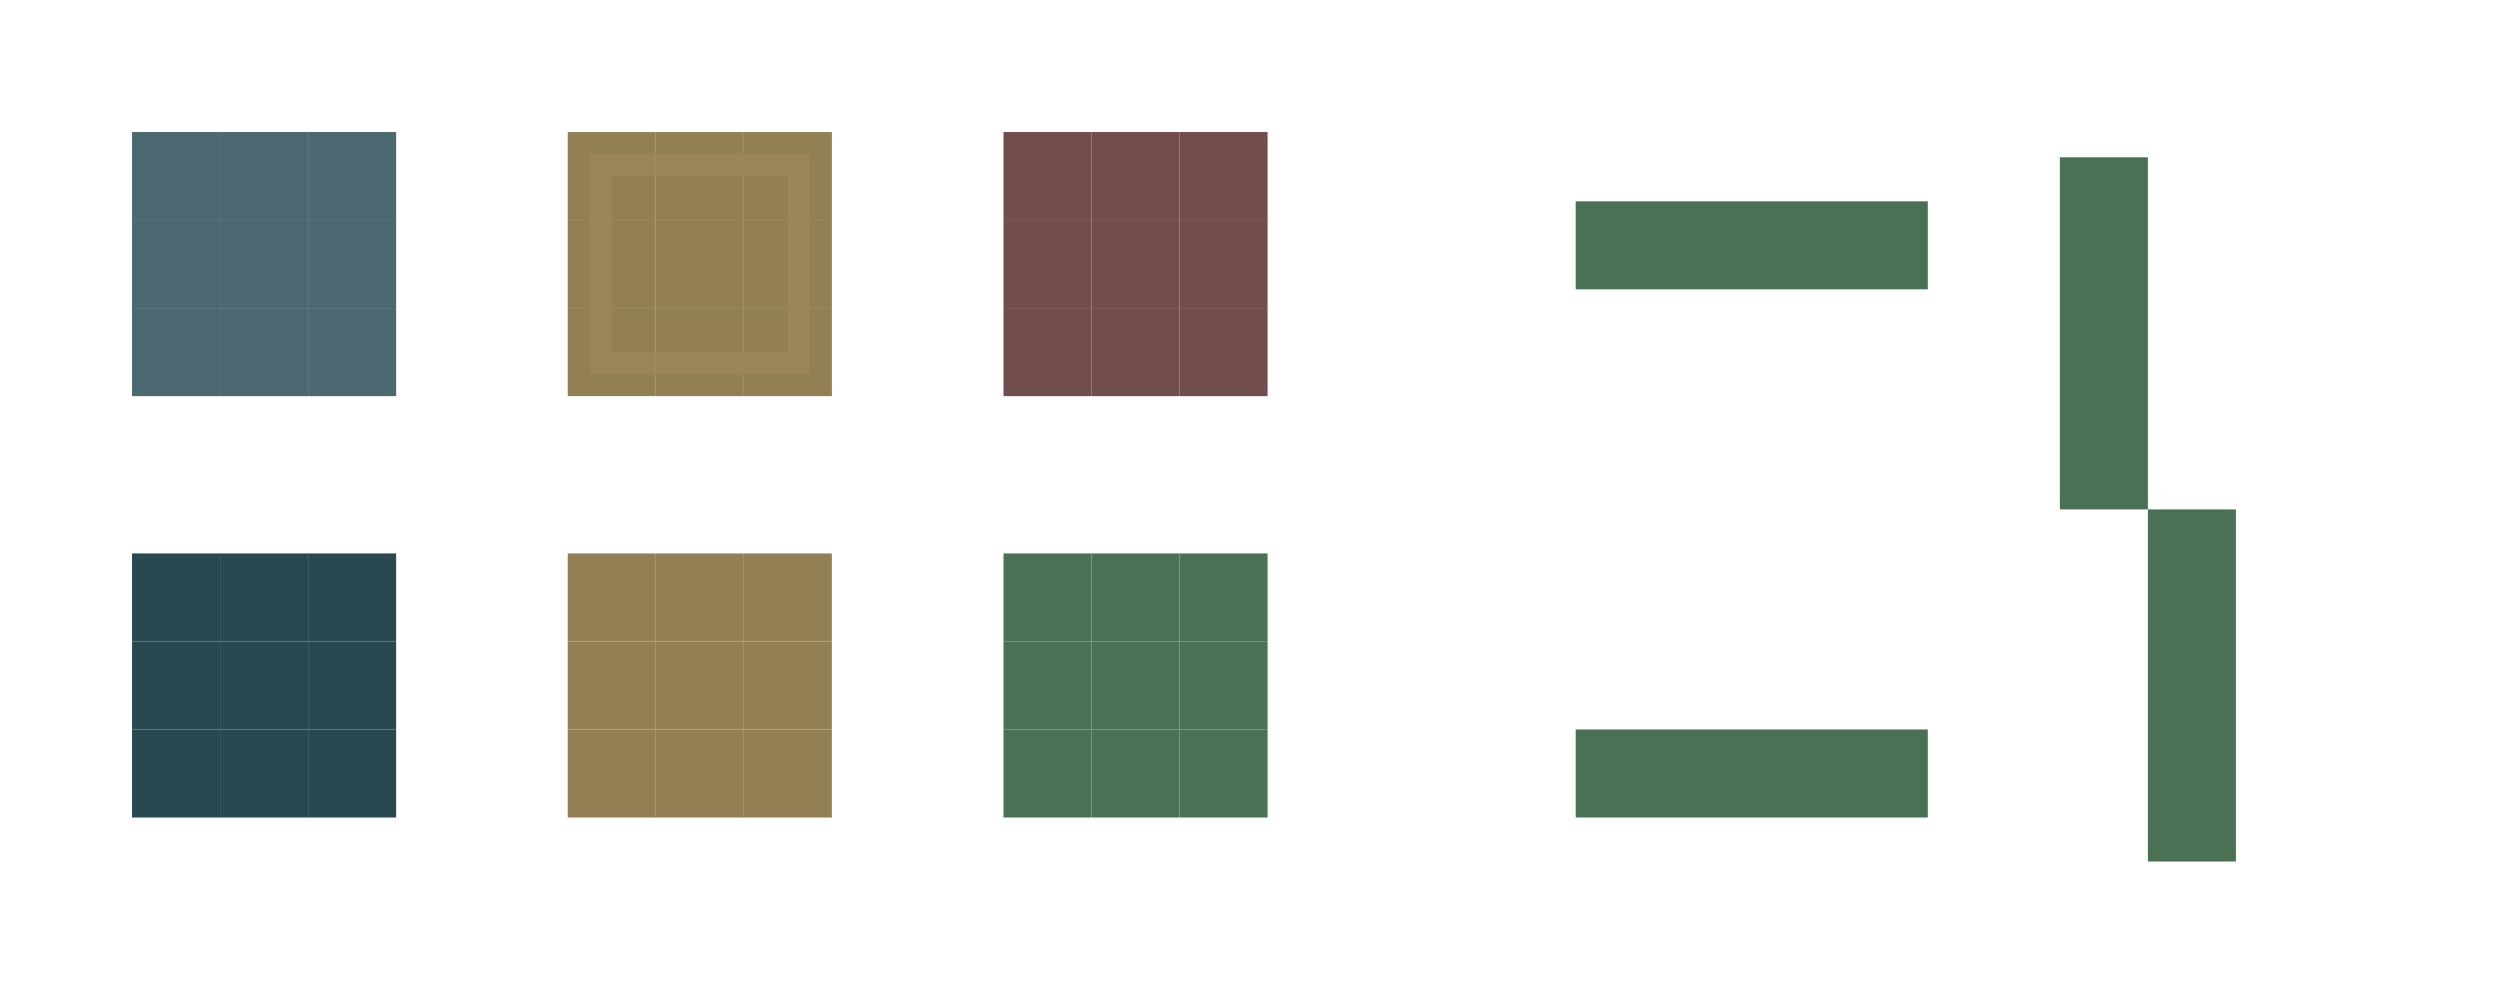 <?xml version="1.0" encoding="UTF-8" standalone="no"?>
<!-- Created with Inkscape (http://www.inkscape.org/) -->

<svg
   xmlns:osb="http://www.openswatchbook.org/uri/2009/osb"
   xmlns:dc="http://purl.org/dc/elements/1.1/"
   xmlns:cc="http://creativecommons.org/ns#"
   xmlns:rdf="http://www.w3.org/1999/02/22-rdf-syntax-ns#"
   xmlns:svg="http://www.w3.org/2000/svg"
   xmlns="http://www.w3.org/2000/svg"
   xmlns:xlink="http://www.w3.org/1999/xlink"
   xmlns:sodipodi="http://sodipodi.sourceforge.net/DTD/sodipodi-0.dtd"
   xmlns:inkscape="http://www.inkscape.org/namespaces/inkscape"
   width="113.598"
   height="45.147"
   viewBox="0 0 113.598 45.147"
   version="1.1"
   id="svg8"
   inkscape:version="0.92.4 (5da689c313, 2019-01-14)"
   sodipodi:docname="tasks.svg">
  <defs
     id="defs2">
    <linearGradient
       id="linearGradient959"
       osb:paint="solid">
      <stop
         style="stop-color:#000000;stop-opacity:1;"
         offset="0"
         id="stop957" />
    </linearGradient>
    <linearGradient
       id="linearGradient945"
       osb:paint="solid">
      <stop
         style="stop-color:#a08b5b;stop-opacity:1;"
         offset="0"
         id="stop943" />
    </linearGradient>
    <linearGradient
       id="linearGradient939"
       osb:paint="solid">
      <stop
         style="stop-color:#a08b5b;stop-opacity:1;"
         offset="0"
         id="stop937" />
    </linearGradient>
    <linearGradient
       id="linearGradient933"
       osb:paint="solid">
      <stop
         style="stop-color:#a08b5b;stop-opacity:1;"
         offset="0"
         id="stop931" />
    </linearGradient>
    <linearGradient
       id="linearGradient927"
       osb:paint="solid">
      <stop
         style="stop-color:#a08b5b;stop-opacity:1;"
         offset="0"
         id="stop925" />
    </linearGradient>
    <linearGradient
       id="linearGradient921"
       osb:paint="solid">
      <stop
         style="stop-color:#a08b5b;stop-opacity:1;"
         offset="0"
         id="stop919" />
    </linearGradient>
    <linearGradient
       id="linearGradient915"
       osb:paint="solid">
      <stop
         style="stop-color:#a08b5b;stop-opacity:1;"
         offset="0"
         id="stop913" />
    </linearGradient>
    <linearGradient
       id="focusoutline"
       osb:paint="solid">
      <stop
         style="stop-color:#9c8658;stop-opacity:1;"
         offset="0"
         id="stop907" />
    </linearGradient>
    <linearGradient
       inkscape:collect="always"
       xlink:href="#focusoutline"
       id="linearGradient911"
       x1="40.24"
       y1="1005.236"
       x2="44.24"
       y2="1005.236"
       gradientUnits="userSpaceOnUse" />
    <linearGradient
       inkscape:collect="always"
       xlink:href="#focusoutline"
       id="linearGradient917"
       x1="45.273"
       y1="1012.873"
       x2="48.273"
       y2="1012.873"
       gradientUnits="userSpaceOnUse" />
    <linearGradient
       inkscape:collect="always"
       xlink:href="#focusoutline"
       id="linearGradient929"
       x1="45.273"
       y1="1012.873"
       x2="48.273"
       y2="1012.873"
       gradientUnits="userSpaceOnUse" />
    <linearGradient
       inkscape:collect="always"
       xlink:href="#focusoutline"
       id="linearGradient935"
       x1="40.24"
       y1="1005.236"
       x2="44.24"
       y2="1005.236"
       gradientUnits="userSpaceOnUse" />
    <linearGradient
       inkscape:collect="always"
       xlink:href="#focusoutline"
       id="linearGradient941"
       x1="45.273"
       y1="1012.873"
       x2="48.273"
       y2="1012.873"
       gradientUnits="userSpaceOnUse" />
    <linearGradient
       inkscape:collect="always"
       xlink:href="#focusoutline"
       id="linearGradient947"
       x1="40.24"
       y1="1005.236"
       x2="44.24"
       y2="1005.236"
       gradientUnits="userSpaceOnUse" />
    <linearGradient
       inkscape:collect="always"
       xlink:href="#focusoutline"
       id="linearGradient953"
       x1="45.273"
       y1="1012.873"
       x2="48.273"
       y2="1012.873"
       gradientUnits="userSpaceOnUse" />
    <linearGradient
       inkscape:collect="always"
       xlink:href="#focusoutline"
       id="linearGradient961"
       x1="40.24"
       y1="1005.236"
       x2="44.24"
       y2="1005.236"
       gradientUnits="userSpaceOnUse" />
  </defs>
  <sodipodi:namedview
     id="base"
     pagecolor="#ffffff"
     bordercolor="#666666"
     borderopacity="1.0"
     inkscape:pageopacity="0.0"
     inkscape:pageshadow="2"
     inkscape:zoom="12.415909"
     inkscape:cx="9.823405"
     inkscape:cy="28.375657"
     inkscape:document-units="px"
     inkscape:current-layer="layer1"
     showgrid="false"
     units="px"
     inkscape:showpageshadow="false"
     inkscape:pagecheckerboard="true"
     fit-margin-top="6"
     fit-margin-left="6"
     fit-margin-right="6"
     fit-margin-bottom="6"
     inkscape:snap-bbox="true"
     inkscape:bbox-paths="true"
     inkscape:bbox-nodes="true"
     inkscape:snap-bbox-edge-midpoints="true"
     inkscape:snap-bbox-midpoints="true" />
  <g
     inkscape:label="Layer 1"
     inkscape:groupmode="layer"
     id="layer1"
     transform="translate(-8.911,-1008.502)">
    <g
       id="g883"
       transform="translate(0,0.179)">
      <rect
         style="opacity:1;fill:#4b6871;fill-opacity:1;fill-rule:evenodd;stroke:none;stroke-width:1.462;stroke-linecap:round;stroke-miterlimit:4;stroke-dasharray:none;stroke-opacity:1"
         id="normal-topleft"
         width="4"
         height="4"
         x="14.911"
         y="1014.323" />
      <rect
         y="1014.323"
         x="18.911"
         height="4"
         width="4"
         id="normal-top"
         style="opacity:1;fill:#4b6871;fill-opacity:1;fill-rule:evenodd;stroke:none;stroke-width:1.462;stroke-linecap:round;stroke-miterlimit:4;stroke-dasharray:none;stroke-opacity:1" />
      <rect
         style="opacity:1;fill:#4b6871;fill-opacity:1;fill-rule:evenodd;stroke:none;stroke-width:1.462;stroke-linecap:round;stroke-miterlimit:4;stroke-dasharray:none;stroke-opacity:1"
         id="normal-topright"
         width="4"
         height="4"
         x="22.911"
         y="1014.323" />
      <rect
         y="1018.323"
         x="22.911"
         height="4"
         width="4"
         id="normal-right"
         style="opacity:1;fill:#4b6871;fill-opacity:1;fill-rule:evenodd;stroke:none;stroke-width:1.462;stroke-linecap:round;stroke-miterlimit:4;stroke-dasharray:none;stroke-opacity:1" />
      <rect
         style="opacity:1;fill:#4b6871;fill-opacity:1;fill-rule:evenodd;stroke:none;stroke-width:1.462;stroke-linecap:round;stroke-miterlimit:4;stroke-dasharray:none;stroke-opacity:1"
         id="normal-center"
         width="4"
         height="4"
         x="18.911"
         y="1018.323" />
      <rect
         y="1018.323"
         x="14.911"
         height="4"
         width="4"
         id="normal-left"
         style="opacity:1;fill:#4b6871;fill-opacity:1;fill-rule:evenodd;stroke:none;stroke-width:1.462;stroke-linecap:round;stroke-miterlimit:4;stroke-dasharray:none;stroke-opacity:1" />
      <rect
         style="opacity:1;fill:#4b6871;fill-opacity:1;fill-rule:evenodd;stroke:none;stroke-width:1.462;stroke-linecap:round;stroke-miterlimit:4;stroke-dasharray:none;stroke-opacity:1"
         id="normal-bottomleft"
         width="4"
         height="4"
         x="14.911"
         y="1022.323" />
      <rect
         y="1022.323"
         x="18.911"
         height="4"
         width="4"
         id="normal-bottom"
         style="opacity:1;fill:#4b6871;fill-opacity:1;fill-rule:evenodd;stroke:none;stroke-width:1.462;stroke-linecap:round;stroke-miterlimit:4;stroke-dasharray:none;stroke-opacity:1" />
      <rect
         style="opacity:1;fill:#4b6871;fill-opacity:1;fill-rule:evenodd;stroke:none;stroke-width:1.462;stroke-linecap:round;stroke-miterlimit:4;stroke-dasharray:none;stroke-opacity:1"
         id="normal-bottomright"
         width="4"
         height="4"
         x="22.911"
         y="1022.323" />
    </g>
    <rect
       y="1018.502"
       x="38.71"
       height="4"
       width="4"
       id="focus-center"
       style="opacity:1;fill:#927f53;fill-opacity:1;fill-rule:evenodd;stroke:none;stroke-width:1.462;stroke-linecap:round;stroke-miterlimit:4;stroke-dasharray:none;stroke-opacity:1" />
    <rect
       y="1033.649"
       x="14.911"
       height="4"
       width="4"
       id="minimized-topleft"
       style="opacity:1;fill:#2a484f;fill-opacity:1;fill-rule:evenodd;stroke:none;stroke-width:1.462;stroke-linecap:round;stroke-miterlimit:4;stroke-dasharray:none;stroke-opacity:1" />
    <rect
       style="opacity:1;fill:#2a484f;fill-opacity:1;fill-rule:evenodd;stroke:none;stroke-width:1.462;stroke-linecap:round;stroke-miterlimit:4;stroke-dasharray:none;stroke-opacity:1"
       id="minimized-top"
       width="4"
       height="4"
       x="18.911"
       y="1033.649" />
    <rect
       y="1033.649"
       x="22.911"
       height="4"
       width="4"
       id="minimized-topright"
       style="opacity:1;fill:#2a484f;fill-opacity:1;fill-rule:evenodd;stroke:none;stroke-width:1.462;stroke-linecap:round;stroke-miterlimit:4;stroke-dasharray:none;stroke-opacity:1" />
    <rect
       style="opacity:1;fill:#2a484f;fill-opacity:1;fill-rule:evenodd;stroke:none;stroke-width:1.462;stroke-linecap:round;stroke-miterlimit:4;stroke-dasharray:none;stroke-opacity:1"
       id="minimized-right"
       width="4"
       height="4"
       x="22.911"
       y="1037.649" />
    <rect
       y="1037.649"
       x="18.911"
       height="4"
       width="4"
       id="minimized-center"
       style="opacity:1;fill:#2a484f;fill-opacity:1;fill-rule:evenodd;stroke:none;stroke-width:1.462;stroke-linecap:round;stroke-miterlimit:4;stroke-dasharray:none;stroke-opacity:1" />
    <rect
       style="opacity:1;fill:#2a484f;fill-opacity:1;fill-rule:evenodd;stroke:none;stroke-width:1.462;stroke-linecap:round;stroke-miterlimit:4;stroke-dasharray:none;stroke-opacity:1"
       id="minimized-left"
       width="4"
       height="4"
       x="14.911"
       y="1037.649" />
    <rect
       y="1041.649"
       x="14.911"
       height="4"
       width="4"
       id="minimized-bottomleft"
       style="opacity:1;fill:#2a484f;fill-opacity:1;fill-rule:evenodd;stroke:none;stroke-width:1.462;stroke-linecap:round;stroke-miterlimit:4;stroke-dasharray:none;stroke-opacity:1" />
    <rect
       style="opacity:1;fill:#2a484f;fill-opacity:1;fill-rule:evenodd;stroke:none;stroke-width:1.462;stroke-linecap:round;stroke-miterlimit:4;stroke-dasharray:none;stroke-opacity:1"
       id="minimized-bottom"
       width="4"
       height="4"
       x="18.911"
       y="1041.649" />
    <rect
       y="1041.649"
       x="22.911"
       height="4"
       width="4"
       id="minimized-bottomright"
       style="opacity:1;fill:#2a484f;fill-opacity:1;fill-rule:evenodd;stroke:none;stroke-width:1.462;stroke-linecap:round;stroke-miterlimit:4;stroke-dasharray:none;stroke-opacity:1" />
    <g
       id="g916"
       transform="translate(0.379,2.406)">
      <rect
         style="opacity:1;fill:#927f53;fill-opacity:1;fill-rule:evenodd;stroke:none;stroke-width:1.462;stroke-linecap:round;stroke-miterlimit:4;stroke-dasharray:none;stroke-opacity:1"
         id="hover-topleft"
         width="4"
         height="4"
         x="34.33"
         y="1031.243" />
      <rect
         y="1031.243"
         x="38.33"
         height="4"
         width="4"
         id="hover-top"
         style="opacity:1;fill:#927f53;fill-opacity:1;fill-rule:evenodd;stroke:none;stroke-width:1.462;stroke-linecap:round;stroke-miterlimit:4;stroke-dasharray:none;stroke-opacity:1" />
      <rect
         style="opacity:1;fill:#927f53;fill-opacity:1;fill-rule:evenodd;stroke:none;stroke-width:1.462;stroke-linecap:round;stroke-miterlimit:4;stroke-dasharray:none;stroke-opacity:1"
         id="hover-topright"
         width="4"
         height="4"
         x="42.33"
         y="1031.243" />
      <rect
         y="1035.243"
         x="42.33"
         height="4"
         width="4"
         id="hover-right"
         style="opacity:1;fill:#927f53;fill-opacity:1;fill-rule:evenodd;stroke:none;stroke-width:1.462;stroke-linecap:round;stroke-miterlimit:4;stroke-dasharray:none;stroke-opacity:1" />
      <rect
         style="opacity:1;fill:#927f53;fill-opacity:1;fill-rule:evenodd;stroke:none;stroke-width:1.462;stroke-linecap:round;stroke-miterlimit:4;stroke-dasharray:none;stroke-opacity:1"
         id="hover-center"
         width="4"
         height="4"
         x="38.33"
         y="1035.243" />
      <rect
         y="1035.243"
         x="34.33"
         height="4"
         width="4"
         id="hover-left"
         style="opacity:1;fill:#927f53;fill-opacity:1;fill-rule:evenodd;stroke:none;stroke-width:1.462;stroke-linecap:round;stroke-miterlimit:4;stroke-dasharray:none;stroke-opacity:1" />
      <rect
         style="opacity:1;fill:#927f53;fill-opacity:1;fill-rule:evenodd;stroke:none;stroke-width:1.462;stroke-linecap:round;stroke-miterlimit:4;stroke-dasharray:none;stroke-opacity:1"
         id="hover-bottomleft"
         width="4"
         height="4"
         x="34.33"
         y="1039.243" />
      <rect
         y="1039.243"
         x="38.33"
         height="4"
         width="4"
         id="hover-bottom"
         style="opacity:1;fill:#927f53;fill-opacity:1;fill-rule:evenodd;stroke:none;stroke-width:1.462;stroke-linecap:round;stroke-miterlimit:4;stroke-dasharray:none;stroke-opacity:1" />
      <rect
         style="opacity:1;fill:#927f53;fill-opacity:1;fill-rule:evenodd;stroke:none;stroke-width:1.462;stroke-linecap:round;stroke-miterlimit:4;stroke-dasharray:none;stroke-opacity:1"
         id="hover-bottomright"
         width="4"
         height="4"
         x="42.33"
         y="1039.243" />
    </g>
    <g
       id="g927">
      <rect
         style="opacity:1;fill:#714d4b;fill-opacity:1;fill-rule:evenodd;stroke:none;stroke-width:1.462;stroke-linecap:round;stroke-miterlimit:4;stroke-dasharray:none;stroke-opacity:1"
         id="attention-topleft"
         width="4"
         height="4"
         x="54.509"
         y="1014.502" />
      <rect
         y="1014.502"
         x="58.509"
         height="4"
         width="4"
         id="attention-top"
         style="opacity:1;fill:#714d4b;fill-opacity:1;fill-rule:evenodd;stroke:none;stroke-width:1.462;stroke-linecap:round;stroke-miterlimit:4;stroke-dasharray:none;stroke-opacity:1" />
      <rect
         style="opacity:1;fill:#714d4b;fill-opacity:1;fill-rule:evenodd;stroke:none;stroke-width:1.462;stroke-linecap:round;stroke-miterlimit:4;stroke-dasharray:none;stroke-opacity:1"
         id="attention-topright"
         width="4"
         height="4"
         x="62.509"
         y="1014.502" />
      <rect
         y="1018.502"
         x="62.509"
         height="4"
         width="4"
         id="attention-right"
         style="opacity:1;fill:#714d4b;fill-opacity:1;fill-rule:evenodd;stroke:none;stroke-width:1.462;stroke-linecap:round;stroke-miterlimit:4;stroke-dasharray:none;stroke-opacity:1" />
      <rect
         style="opacity:1;fill:#714d4b;fill-opacity:1;fill-rule:evenodd;stroke:none;stroke-width:1.462;stroke-linecap:round;stroke-miterlimit:4;stroke-dasharray:none;stroke-opacity:1"
         id="attention-center"
         width="4"
         height="4"
         x="58.509"
         y="1018.502" />
      <rect
         y="1018.502"
         x="54.509"
         height="4"
         width="4"
         id="attention-left"
         style="opacity:1;fill:#714d4b;fill-opacity:1;fill-rule:evenodd;stroke:none;stroke-width:1.462;stroke-linecap:round;stroke-miterlimit:4;stroke-dasharray:none;stroke-opacity:1" />
      <rect
         style="opacity:1;fill:#714d4b;fill-opacity:1;fill-rule:evenodd;stroke:none;stroke-width:1.462;stroke-linecap:round;stroke-miterlimit:4;stroke-dasharray:none;stroke-opacity:1"
         id="attention-bottomleft"
         width="4"
         height="4"
         x="54.509"
         y="1022.502" />
      <rect
         y="1022.502"
         x="58.509"
         height="4"
         width="4"
         id="attention-bottom"
         style="opacity:1;fill:#714d4b;fill-opacity:1;fill-rule:evenodd;stroke:none;stroke-width:1.462;stroke-linecap:round;stroke-miterlimit:4;stroke-dasharray:none;stroke-opacity:1" />
      <rect
         style="opacity:1;fill:#714d4b;fill-opacity:1;fill-rule:evenodd;stroke:none;stroke-width:1.462;stroke-linecap:round;stroke-miterlimit:4;stroke-dasharray:none;stroke-opacity:1"
         id="attention-bottomright"
         width="4"
         height="4"
         x="62.509"
         y="1022.502" />
    </g>
    <g
       id="g1468">
      <rect
         style="opacity:1;fill:#4b7154;fill-opacity:1;fill-rule:evenodd;stroke:none;stroke-width:1.462;stroke-linecap:round;stroke-miterlimit:4;stroke-dasharray:none;stroke-opacity:1"
         id="progress-topleft"
         width="4"
         height="4"
         x="54.509"
         y="1033.649" />
      <rect
         y="1033.649"
         x="58.509"
         height="4"
         width="4"
         id="progress-top"
         style="opacity:1;fill:#4b7154;fill-opacity:1;fill-rule:evenodd;stroke:none;stroke-width:1.462;stroke-linecap:round;stroke-miterlimit:4;stroke-dasharray:none;stroke-opacity:1" />
      <rect
         style="opacity:1;fill:#4b7154;fill-opacity:1;fill-rule:evenodd;stroke:none;stroke-width:1.462;stroke-linecap:round;stroke-miterlimit:4;stroke-dasharray:none;stroke-opacity:1"
         id="progress-topright"
         width="4"
         height="4"
         x="62.509"
         y="1033.649" />
      <rect
         y="1037.649"
         x="62.509"
         height="4"
         width="4"
         id="progress-right"
         style="opacity:1;fill:#4b7154;fill-opacity:1;fill-rule:evenodd;stroke:none;stroke-width:1.462;stroke-linecap:round;stroke-miterlimit:4;stroke-dasharray:none;stroke-opacity:1" />
      <rect
         style="opacity:1;fill:#4b7154;fill-opacity:1;fill-rule:evenodd;stroke:none;stroke-width:1.462;stroke-linecap:round;stroke-miterlimit:4;stroke-dasharray:none;stroke-opacity:1"
         id="progress-center"
         width="4"
         height="4"
         x="58.509"
         y="1037.649" />
      <rect
         y="1037.649"
         x="54.509"
         height="4"
         width="4"
         id="progress-left"
         style="opacity:1;fill:#4b7154;fill-opacity:1;fill-rule:evenodd;stroke:none;stroke-width:1.462;stroke-linecap:round;stroke-miterlimit:4;stroke-dasharray:none;stroke-opacity:1" />
      <rect
         style="opacity:1;fill:#4b7154;fill-opacity:1;fill-rule:evenodd;stroke:none;stroke-width:1.462;stroke-linecap:round;stroke-miterlimit:4;stroke-dasharray:none;stroke-opacity:1"
         id="progress-bottomleft"
         width="4"
         height="4"
         x="54.509"
         y="1041.649" />
      <rect
         y="1041.649"
         x="58.509"
         height="4"
         width="4"
         id="progress-bottom"
         style="opacity:1;fill:#4b7154;fill-opacity:1;fill-rule:evenodd;stroke:none;stroke-width:1.462;stroke-linecap:round;stroke-miterlimit:4;stroke-dasharray:none;stroke-opacity:1" />
      <rect
         style="opacity:1;fill:#4b7154;fill-opacity:1;fill-rule:evenodd;stroke:none;stroke-width:1.462;stroke-linecap:round;stroke-miterlimit:4;stroke-dasharray:none;stroke-opacity:1"
         id="progress-bottomright"
         width="4"
         height="4"
         x="62.509"
         y="1041.649" />
    </g>
    <g
       id="group-expander-bottom"
       transform="translate(-9.665,1.859)">
      <rect
         style="opacity:1;fill:none;fill-opacity:1;fill-rule:evenodd;stroke:none;stroke-width:5.847;stroke-linecap:round;stroke-miterlimit:4;stroke-dasharray:none;stroke-opacity:1"
         id="rect886"
         width="16"
         height="16"
         x="90.174"
         y="1029.79" />
      <rect
         y="1039.79"
         x="90.174"
         height="4"
         width="16"
         id="rect880"
         style="opacity:1;fill:#4b7154;fill-opacity:1;fill-rule:evenodd;stroke:none;stroke-width:2.923;stroke-linecap:round;stroke-miterlimit:4;stroke-dasharray:none;stroke-opacity:1" />
    </g>
    <g
       transform="matrix(1,0,0,-1,-9.665,2061.439)"
       id="group-expander-top">
      <rect
         y="1029.79"
         x="90.174"
         height="16"
         width="16"
         id="rect1470"
         style="opacity:1;fill:none;fill-opacity:1;fill-rule:evenodd;stroke:none;stroke-width:5.847;stroke-linecap:round;stroke-miterlimit:4;stroke-dasharray:none;stroke-opacity:1" />
      <rect
         style="opacity:1;fill:#4b7154;fill-opacity:1;fill-rule:evenodd;stroke:none;stroke-width:2.923;stroke-linecap:round;stroke-miterlimit:4;stroke-dasharray:none;stroke-opacity:1"
         id="rect1472"
         width="16"
         height="4"
         x="90.174"
         y="1039.79" />
    </g>
    <g
       transform="rotate(-90,102.271,1035.552)"
       id="group-expander-right">
      <rect
         y="1029.79"
         x="90.174"
         height="16"
         width="16"
         id="rect1476"
         style="opacity:1;fill:none;fill-opacity:1;fill-rule:evenodd;stroke:none;stroke-width:5.847;stroke-linecap:round;stroke-miterlimit:4;stroke-dasharray:none;stroke-opacity:1" />
      <rect
         style="opacity:1;fill:#4b7154;fill-opacity:1;fill-rule:evenodd;stroke:none;stroke-width:2.923;stroke-linecap:round;stroke-miterlimit:4;stroke-dasharray:none;stroke-opacity:1"
         id="rect1478"
         width="16"
         height="4"
         x="90.174"
         y="1039.79" />
    </g>
    <g
       id="group-expander-left"
       transform="matrix(0,-1,-1,0,1146.299,1121.823)">
      <rect
         style="opacity:1;fill:none;fill-opacity:1;fill-rule:evenodd;stroke:none;stroke-width:5.847;stroke-linecap:round;stroke-miterlimit:4;stroke-dasharray:none;stroke-opacity:1"
         id="rect1482"
         width="16"
         height="16"
         x="90.174"
         y="1029.79" />
      <rect
         y="1039.79"
         x="90.174"
         height="4"
         width="16"
         id="rect1484"
         style="opacity:1;fill:#4b7154;fill-opacity:1;fill-rule:evenodd;stroke:none;stroke-width:2.923;stroke-linecap:round;stroke-miterlimit:4;stroke-dasharray:none;stroke-opacity:1" />
    </g>
    <g
       id="focus-top"
       transform="translate(-1.53,10.766)">
      <rect
         y="1003.736"
         x="40.24"
         height="4"
         width="4"
         id="rect1060"
         style="opacity:1;fill:#927f53;fill-opacity:1;fill-rule:evenodd;stroke:none;stroke-width:1.462;stroke-linecap:round;stroke-miterlimit:4;stroke-dasharray:none;stroke-opacity:1" />
      <rect
         style="opacity:1;fill:url(#linearGradient911);fill-opacity:1.0;fill-rule:evenodd;stroke:none;stroke-width:0.731;stroke-linecap:round;stroke-miterlimit:4;stroke-dasharray:none;stroke-opacity:1"
         id="rect1052"
         width="4"
         height="1"
         x="40.24"
         y="1004.736" />
    </g>
    <g
       transform="rotate(90,36.092,1014.354)"
       id="focus-right">
      <rect
         style="opacity:1;fill:#927f53;fill-opacity:1;fill-rule:evenodd;stroke:none;stroke-width:1.462;stroke-linecap:round;stroke-miterlimit:4;stroke-dasharray:none;stroke-opacity:1"
         id="rect893"
         width="4"
         height="4"
         x="40.24"
         y="1003.736" />
      <rect
         y="1004.736"
         x="40.24"
         height="1"
         width="4"
         id="rect895"
         style="opacity:1;fill:url(#linearGradient961);fill-opacity:1.0;fill-rule:evenodd;stroke:none;stroke-width:0.731;stroke-linecap:round;stroke-miterlimit:4;stroke-dasharray:none;stroke-opacity:1" />
    </g>
    <g
       transform="matrix(1,0,0,-1,-1.53,2030.238)"
       id="focus-bottom">
      <rect
         style="opacity:1;fill:#927f53;fill-opacity:1;fill-rule:evenodd;stroke:none;stroke-width:1.462;stroke-linecap:round;stroke-miterlimit:4;stroke-dasharray:none;stroke-opacity:1"
         id="rect899"
         width="4"
         height="4"
         x="40.24"
         y="1003.736" />
      <rect
         y="1004.736"
         x="40.24"
         height="1"
         width="4"
         id="rect901"
         style="opacity:1;fill:url(#linearGradient935);fill-opacity:1.0;fill-rule:evenodd;stroke:none;stroke-width:0.731;stroke-linecap:round;stroke-miterlimit:4;stroke-dasharray:none;stroke-opacity:1" />
    </g>
    <g
       id="focus-left"
       transform="matrix(0,1,1,0,-969.027,978.262)">
      <rect
         y="1003.736"
         x="40.24"
         height="4"
         width="4"
         id="rect905"
         style="opacity:1;fill:#927f53;fill-opacity:1;fill-rule:evenodd;stroke:none;stroke-width:1.462;stroke-linecap:round;stroke-miterlimit:4;stroke-dasharray:none;stroke-opacity:1" />
      <rect
         style="opacity:1;fill:url(#linearGradient947);fill-opacity:1.0;fill-rule:evenodd;stroke:none;stroke-width:0.731;stroke-linecap:round;stroke-miterlimit:4;stroke-dasharray:none;stroke-opacity:1"
         id="rect907"
         width="4"
         height="1"
         x="40.24"
         y="1004.736" />
    </g>
    <g
       id="focus-topright"
       transform="translate(-2.563,4.129)">
      <rect
         style="opacity:1;fill:#927f53;fill-opacity:1;fill-rule:evenodd;stroke:none;stroke-width:1.462;stroke-linecap:round;stroke-miterlimit:4;stroke-dasharray:none;stroke-opacity:1"
         id="rect920"
         width="4"
         height="4"
         x="45.273"
         y="1010.373" />
      <path
         inkscape:connector-curvature="0"
         id="rect911"
         d="m 45.273,1011.373 v 1 h 2 v 2 h 1 v -3 z"
         style="opacity:1;fill:url(#linearGradient917);fill-opacity:1.0;fill-rule:evenodd;stroke:none;stroke-width:1.096;stroke-linecap:round;stroke-miterlimit:4;stroke-dasharray:none;stroke-opacity:1" />
    </g>
    <g
       transform="matrix(-1,0,0,1,83.982,4.129)"
       id="focus-topleft">
      <rect
         y="1010.373"
         x="45.273"
         height="4"
         width="4"
         id="rect922"
         style="opacity:1;fill:#927f53;fill-opacity:1;fill-rule:evenodd;stroke:none;stroke-width:1.462;stroke-linecap:round;stroke-miterlimit:4;stroke-dasharray:none;stroke-opacity:1" />
      <path
         style="opacity:1;fill:url(#linearGradient953);fill-opacity:1.0;fill-rule:evenodd;stroke:none;stroke-width:1.096;stroke-linecap:round;stroke-miterlimit:4;stroke-dasharray:none;stroke-opacity:1"
         d="m 45.273,1011.373 v 1 h 2 v 2 h 1 v -3 z"
         id="path924"
         inkscape:connector-curvature="0" />
    </g>
    <g
       transform="matrix(1,0,0,-1,-2.563,2036.875)"
       id="focus-bottomright">
      <rect
         y="1010.373"
         x="45.273"
         height="4"
         width="4"
         id="rect928"
         style="opacity:1;fill:#927f53;fill-opacity:1;fill-rule:evenodd;stroke:none;stroke-width:1.462;stroke-linecap:round;stroke-miterlimit:4;stroke-dasharray:none;stroke-opacity:1" />
      <path
         style="opacity:1;fill:url(#linearGradient929);fill-opacity:1.0;fill-rule:evenodd;stroke:none;stroke-width:1.096;stroke-linecap:round;stroke-miterlimit:4;stroke-dasharray:none;stroke-opacity:1"
         d="m 45.273,1011.373 v 1 h 2 v 2 h 1 v -3 z"
         id="path930"
         inkscape:connector-curvature="0" />
    </g>
    <g
       id="focus-bottomleft"
       transform="rotate(-180,41.991,1018.437)">
      <rect
         style="opacity:1;fill:#927f53;fill-opacity:1;fill-rule:evenodd;stroke:none;stroke-width:1.462;stroke-linecap:round;stroke-miterlimit:4;stroke-dasharray:none;stroke-opacity:1"
         id="rect934"
         width="4"
         height="4"
         x="45.273"
         y="1010.373" />
      <path
         inkscape:connector-curvature="0"
         id="path936"
         d="m 45.273,1011.373 v 1 h 2 v 2 h 1 v -3 z"
         style="opacity:1;fill:url(#linearGradient941);fill-opacity:1.0;fill-rule:evenodd;stroke:none;stroke-width:1.096;stroke-linecap:round;stroke-miterlimit:4;stroke-dasharray:none;stroke-opacity:1" />
    </g>
  </g>
</svg>
